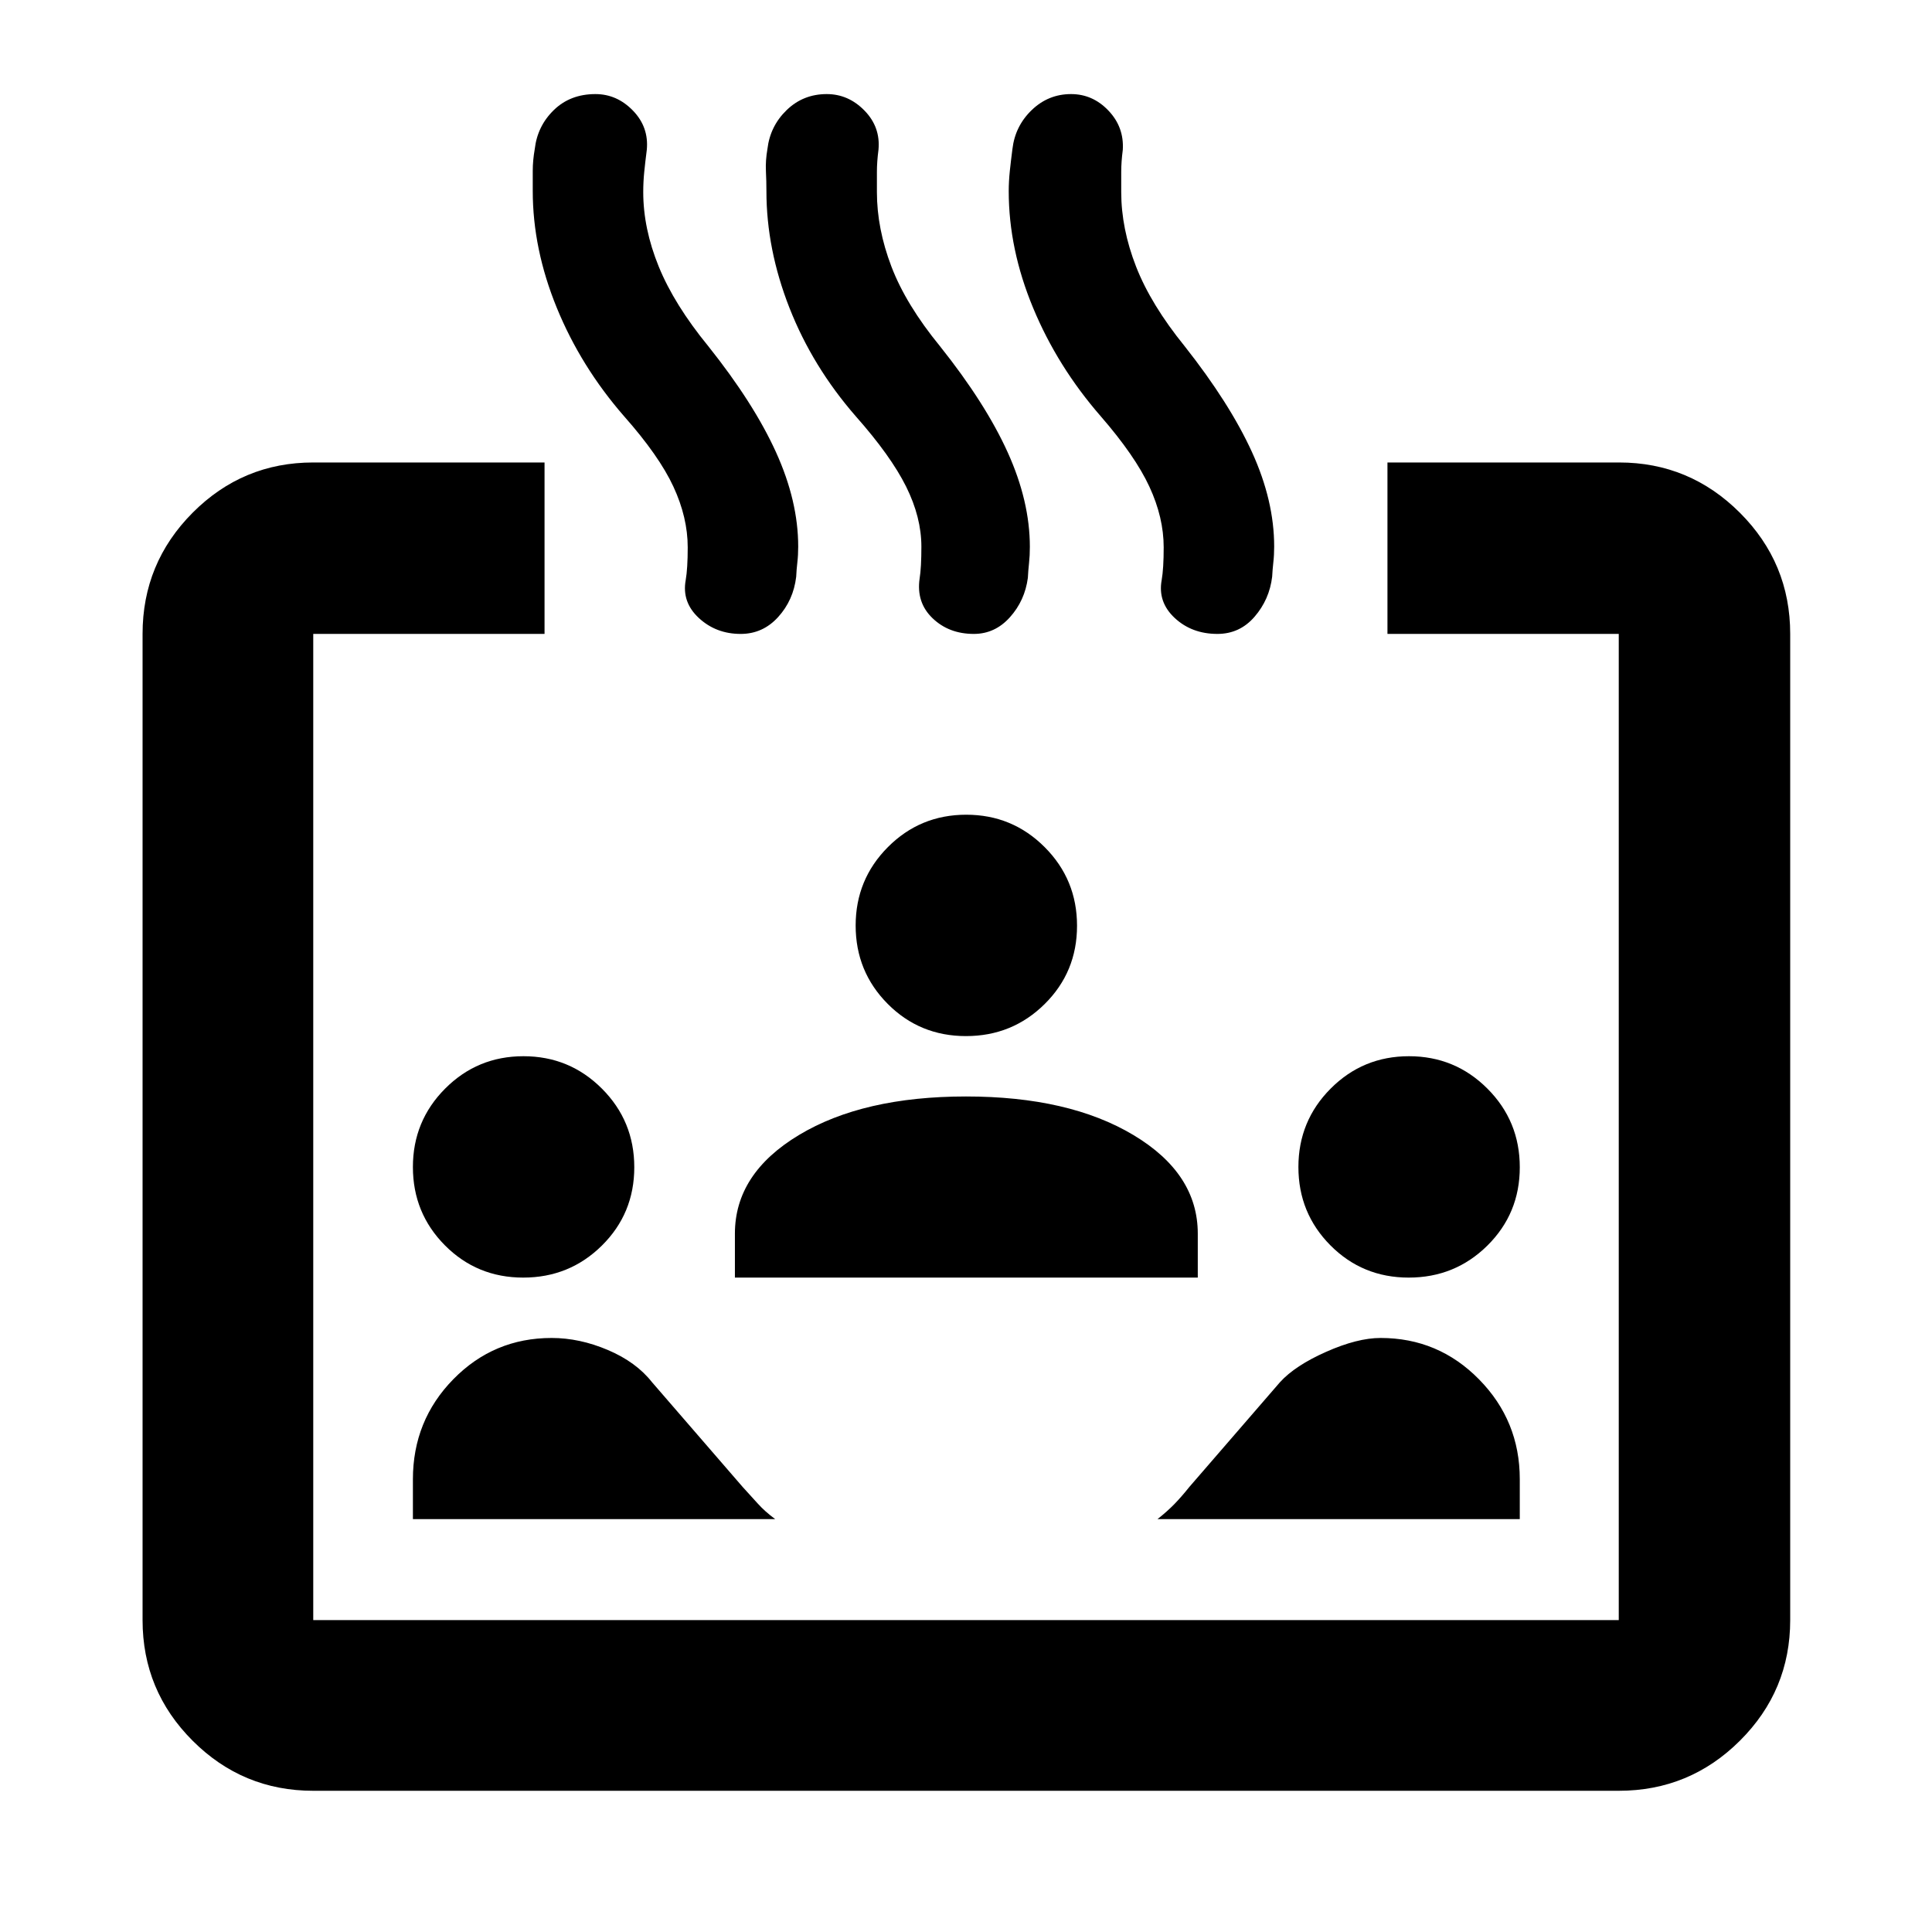 <svg xmlns="http://www.w3.org/2000/svg" height="40" viewBox="0 -960 960 960" width="40"><path d="M155.65-70.17q-35.06 0-59.94-24.88-24.87-24.87-24.87-59.94v-490.02q0-35.22 24.87-60.21 24.88-24.98 59.94-24.98h114.93v85.19H155.65v490.02h648.7v-490.02H689.42v-85.19h115.09q35.04 0 60.03 24.98 25 24.99 25 60.21v490.02q0 35.07-24.99 59.94-24.98 24.88-60.2 24.88h-648.7Zm104.34-255q-22.99 0-38.91-16.02-15.91-16.03-15.91-38.92t16.02-38.97q16.03-16.09 38.92-16.09t38.97 16.1q16.09 16.09 16.09 39.08t-16.1 38.91q-16.09 15.91-39.08 15.91Zm-54.82 120v-19.75q0-29.25 20.09-49.75t48.85-20.5q13.89 0 27.94 5.98 14.05 5.97 21.95 16.02l45 52q4 4.34 7.5 8.25 3.5 3.92 8.67 7.75h-180Zm160-120V-347q0-29.88 31.83-49.02 31.83-19.15 83-19.15t83.17 19.15q32 19.14 32 49.02v21.83h-230Zm390 120h-180q4.83-3.83 8.33-7.41 3.5-3.59 7.5-8.59l45-52q7.47-8.25 22.97-15.12 15.5-6.88 27.03-6.88 28.73 0 48.95 20.59Q755.17-254 755.17-225v19.83Zm-275.18-240q-22.99 0-38.91-16.02-15.91-16.03-15.91-38.92t16.02-38.97q16.03-16.09 38.92-16.09t38.97 16.1q16.09 16.09 16.09 39.08t-16.1 38.91q-16.09 15.91-39.08 15.91Zm220 120q-22.99 0-38.91-16.02-15.91-16.03-15.91-38.92t16.02-38.97q16.03-16.09 38.92-16.09t38.97 16.1q16.09 16.09 16.09 39.08t-16.1 38.91q-16.09 15.91-39.08 15.91ZM310.12-753.15q-21.5-24.68-33.45-53.9-11.95-29.22-11.95-58.08v-9.97q0-5.15 1-10.86 1.31-11.41 9.47-19.35 8.16-7.94 20.68-7.94 10.69 0 18.64 8.21 7.94 8.2 6.88 19.47-.77 5.97-1.27 10.98-.5 5.02-.5 10.03 0 18.13 7.71 37.04 7.72 18.9 24.61 39.54 22.61 28.36 33.64 52.66 11.04 24.3 11.04 46.91 0 4.2-.42 7.82t-.58 7.18q-1.39 11.7-9 20.05-7.61 8.35-18.58 8.35-12.25 0-20.79-7.91-8.53-7.9-6.53-18.83 1-5.75 1-16.28 0-14.83-7.1-30.14-7.1-15.32-24.5-34.98Zm115.11 0q-21.5-24.68-32.95-53.86-11.45-29.17-11.45-57.99 0-4.8-.25-10t.75-10.96q1.35-11.41 9.57-19.35 8.21-7.94 19.9-7.94 10.78 0 18.77 8.21 8 8.2 6.94 19.47-.78 5.97-.78 10.98v10.03q0 18.13 7.22 37.04 7.22 18.9 24.11 39.54 22.61 28.36 33.64 52.71 11.03 24.35 11.03 47.01 0 4.34-.41 8.08-.41 3.75-.58 7.3-1.5 11.33-8.93 19.6-7.43 8.27-17.92 8.27-12.4 0-20.54-7.83-8.14-7.83-6.39-19.74.87-5.4.87-15.78 0-14.6-7.59-29.86-7.6-15.27-25.01-34.93Zm121.73 0q-21.5-24.68-33.61-53.86-12.12-29.17-12.12-57.99 0-4.8.54-10 .55-5.2 1.3-10.96 1.34-11.41 9.59-19.35 8.25-7.94 19.54-7.94 10.78 0 18.58 8.21 7.81 8.2 7.13 19.47-.78 5.97-.78 10.98v10.03q0 18.13 7.38 37.04 7.39 18.9 24.13 39.54 22.38 28.36 33.44 52.57 11.05 24.2 11.05 46.98 0 4.23-.42 7.88-.41 3.65-.58 7.1-1.36 11.36-8.74 19.9t-18.46 8.54q-12.71 0-21.21-7.91-8.49-7.9-6.49-18.83 1-5.75 1-16.28 0-14.83-7.1-30.14-7.1-15.32-24.17-34.98Z"/></svg>